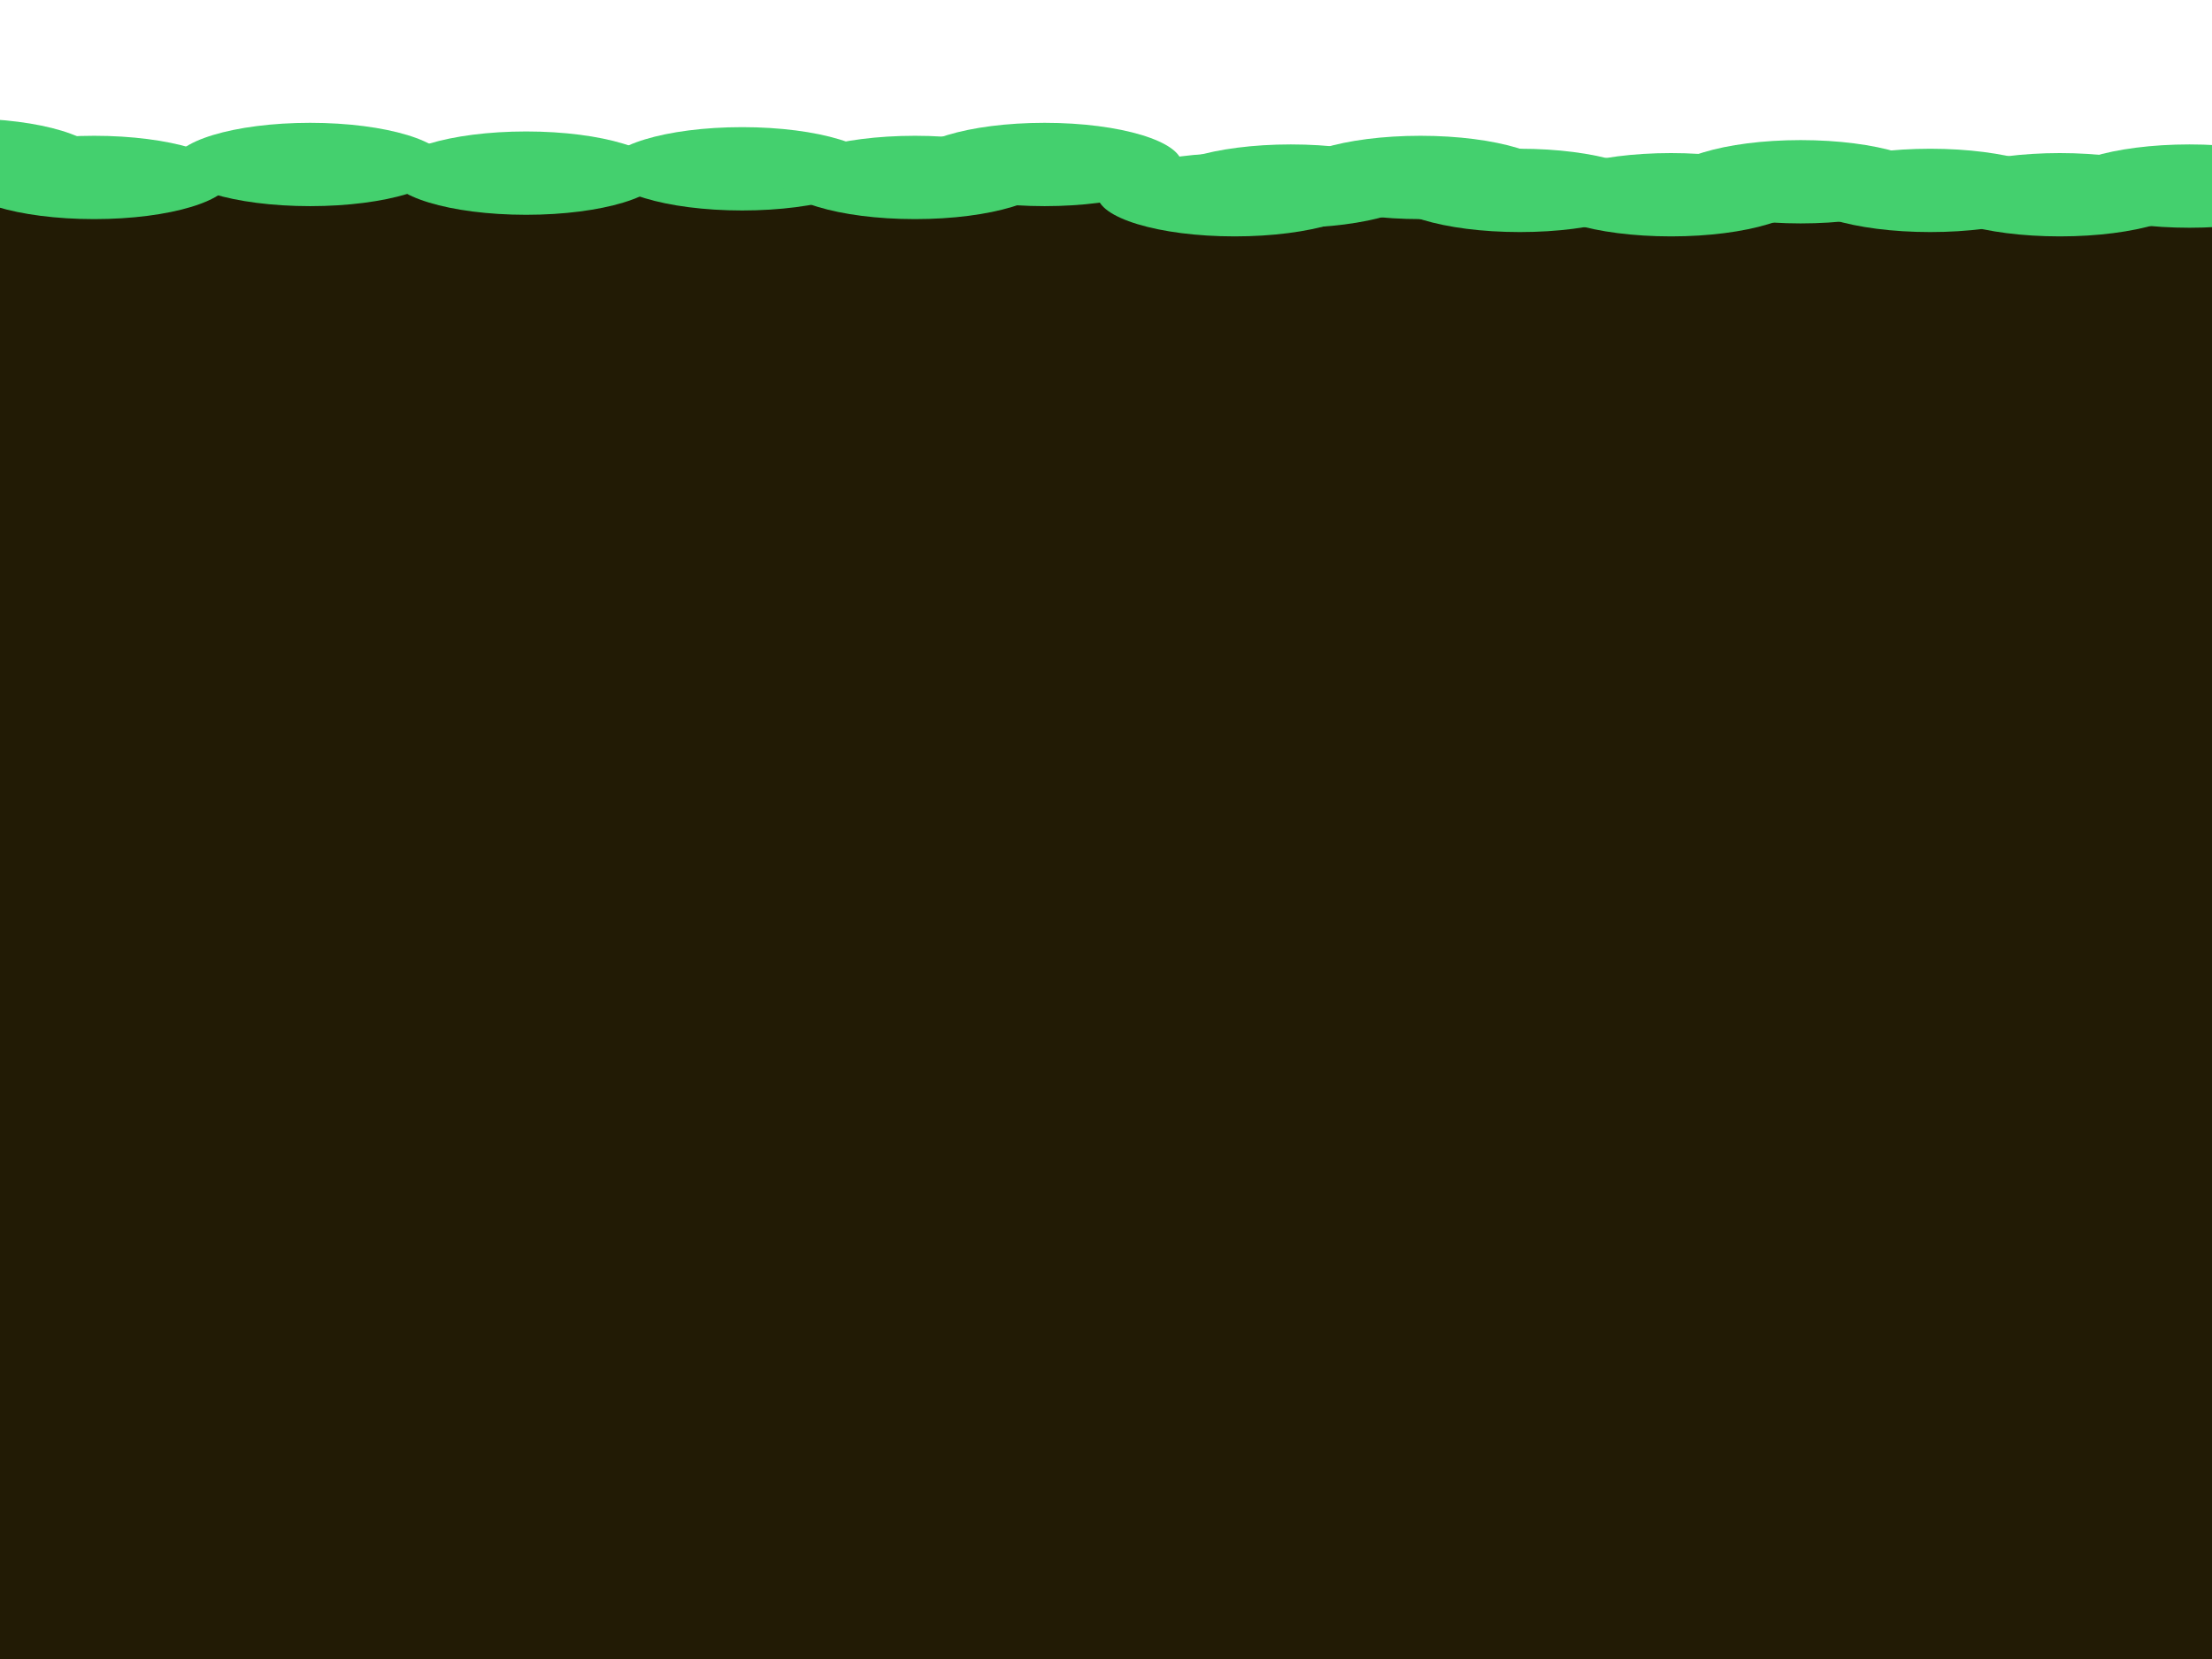 <?xml version="1.0" encoding="UTF-8" standalone="no"?>
<svg
   xmlns:dc="http://purl.org/dc/elements/1.1/"
   xmlns:cc="http://creativecommons.org/ns#"
   xmlns:rdf="http://www.w3.org/1999/02/22-rdf-syntax-ns#"
   xmlns:svg="http://www.w3.org/2000/svg"
   xmlns="http://www.w3.org/2000/svg"
   xmlns:sodipodi="http://sodipodi.sourceforge.net/DTD/sodipodi-0.dtd"
   xmlns:inkscape="http://www.inkscape.org/namespaces/inkscape"
   width="1024"
   height="768"
   viewBox="0 0 270.933 203.2"
   version="1.1"
   id="svg8"
   inkscape:version="1.0.2-2 (e86c870879, 2021-01-15)"
   sodipodi:docname="Background.svg"
   inkscape:export-filename="C:\Users\Silvio Mayolo\Documents\GameMakerStudio2\MoleGame\art\Background.png"
   inkscape:export-xdpi="96"
   inkscape:export-ydpi="96">
  <defs
     id="defs2" />
  <sodipodi:namedview
     id="base"
     pagecolor="#ffffff"
     bordercolor="#666666"
     borderopacity="1.0"
     inkscape:pageopacity="0.0"
     inkscape:pageshadow="2"
     inkscape:zoom="1.4"
     inkscape:cx="235.93447"
     inkscape:cy="30.129405"
     inkscape:document-units="mm"
     inkscape:current-layer="layer1"
     inkscape:document-rotation="0"
     showgrid="false"
     units="px"
     inkscape:window-width="1920"
     inkscape:window-height="1017"
     inkscape:window-x="1592"
     inkscape:window-y="-8"
     inkscape:window-maximized="1"
     inkscape:snap-global="false" />
  <g
     inkscape:label="Layer 1"
     inkscape:groupmode="layer"
     id="layer1">
    <rect
       style="fill:#221b05;fill-opacity:1;stroke-width:0.628;stroke-linejoin:round;stop-color:#000000"
       id="rect835"
       width="286.128"
       height="189.744"
       x="-4.536"
       y="21.923" />
    <g
       id="g885"
       transform="translate(0,-10.583)">
      <ellipse
         style="fill:#44d06e;fill-opacity:1;stroke-width:0.634;stroke-linejoin:round;stop-color:#000000"
         id="path837"
         cx="11.528"
         cy="32.317"
         rx="16.82"
         ry="5.103" />
      <ellipse
         style="fill:#44d06e;fill-opacity:1;stroke-width:0.634;stroke-linejoin:round;stop-color:#000000"
         id="ellipse839"
         cx="-4.347"
         cy="30.2"
         rx="16.82"
         ry="5.103" />
      <ellipse
         style="fill:#44d06e;fill-opacity:1;stroke-width:0.634;stroke-linejoin:round;stop-color:#000000"
         id="ellipse841"
         cx="37.987"
         cy="30.729"
         rx="16.82"
         ry="5.103" />
      <ellipse
         style="fill:#44d06e;fill-opacity:1;stroke-width:0.634;stroke-linejoin:round;stop-color:#000000"
         id="ellipse843"
         cx="64.445"
         cy="31.788"
         rx="16.82"
         ry="5.103" />
      <ellipse
         style="fill:#44d06e;fill-opacity:1;stroke-width:0.634;stroke-linejoin:round;stop-color:#000000"
         id="ellipse845"
         cx="90.903"
         cy="31.259"
         rx="16.82"
         ry="5.103" />
      <ellipse
         style="fill:#44d06e;fill-opacity:1;stroke-width:0.634;stroke-linejoin:round;stop-color:#000000"
         id="ellipse847"
         cx="112.07"
         cy="32.317"
         rx="16.82"
         ry="5.103" />
      <ellipse
         style="fill:#44d06e;fill-opacity:1;stroke-width:0.634;stroke-linejoin:round;stop-color:#000000"
         id="ellipse849"
         cx="127.945"
         cy="30.729"
         rx="16.82"
         ry="5.103" />
      <ellipse
         style="fill:#44d06e;fill-opacity:1;stroke-width:0.634;stroke-linejoin:round;stop-color:#000000"
         id="ellipse851"
         cx="151.228"
         cy="34.434"
         rx="16.82"
         ry="5.103" />
      <ellipse
         style="fill:#44d06e;fill-opacity:1;stroke-width:0.634;stroke-linejoin:round;stop-color:#000000"
         id="ellipse853"
         cx="158.107"
         cy="33.375"
         rx="16.82"
         ry="5.103" />
      <ellipse
         style="fill:#44d06e;fill-opacity:1;stroke-width:0.634;stroke-linejoin:round;stop-color:#000000"
         id="ellipse855"
         cx="173.982"
         cy="32.317"
         rx="16.82"
         ry="5.103" />
      <ellipse
         style="fill:#44d06e;fill-opacity:1;stroke-width:0.634;stroke-linejoin:round;stop-color:#000000"
         id="ellipse857"
         cx="186.153"
         cy="33.904"
         rx="16.82"
         ry="5.103" />
      <ellipse
         style="fill:#44d06e;fill-opacity:1;stroke-width:0.634;stroke-linejoin:round;stop-color:#000000"
         id="ellipse859"
         cx="204.674"
         cy="34.434"
         rx="16.82"
         ry="5.103" />
      <ellipse
         style="fill:#44d06e;fill-opacity:1;stroke-width:0.634;stroke-linejoin:round;stop-color:#000000"
         id="ellipse861"
         cx="220.549"
         cy="32.846"
         rx="16.82"
         ry="5.103" />
      <ellipse
         style="fill:#44d06e;fill-opacity:1;stroke-width:0.634;stroke-linejoin:round;stop-color:#000000"
         id="ellipse863"
         cx="236.424"
         cy="33.904"
         rx="16.82"
         ry="5.103" />
      <ellipse
         style="fill:#44d06e;fill-opacity:1;stroke-width:0.634;stroke-linejoin:round;stop-color:#000000"
         id="ellipse865"
         cx="252.299"
         cy="34.434"
         rx="16.82"
         ry="5.103" />
      <ellipse
         style="fill:#44d06e;fill-opacity:1;stroke-width:0.634;stroke-linejoin:round;stop-color:#000000"
         id="ellipse867"
         cx="268.174"
         cy="33.375"
         rx="16.82"
         ry="5.103" />
    </g>
  </g>
</svg>

